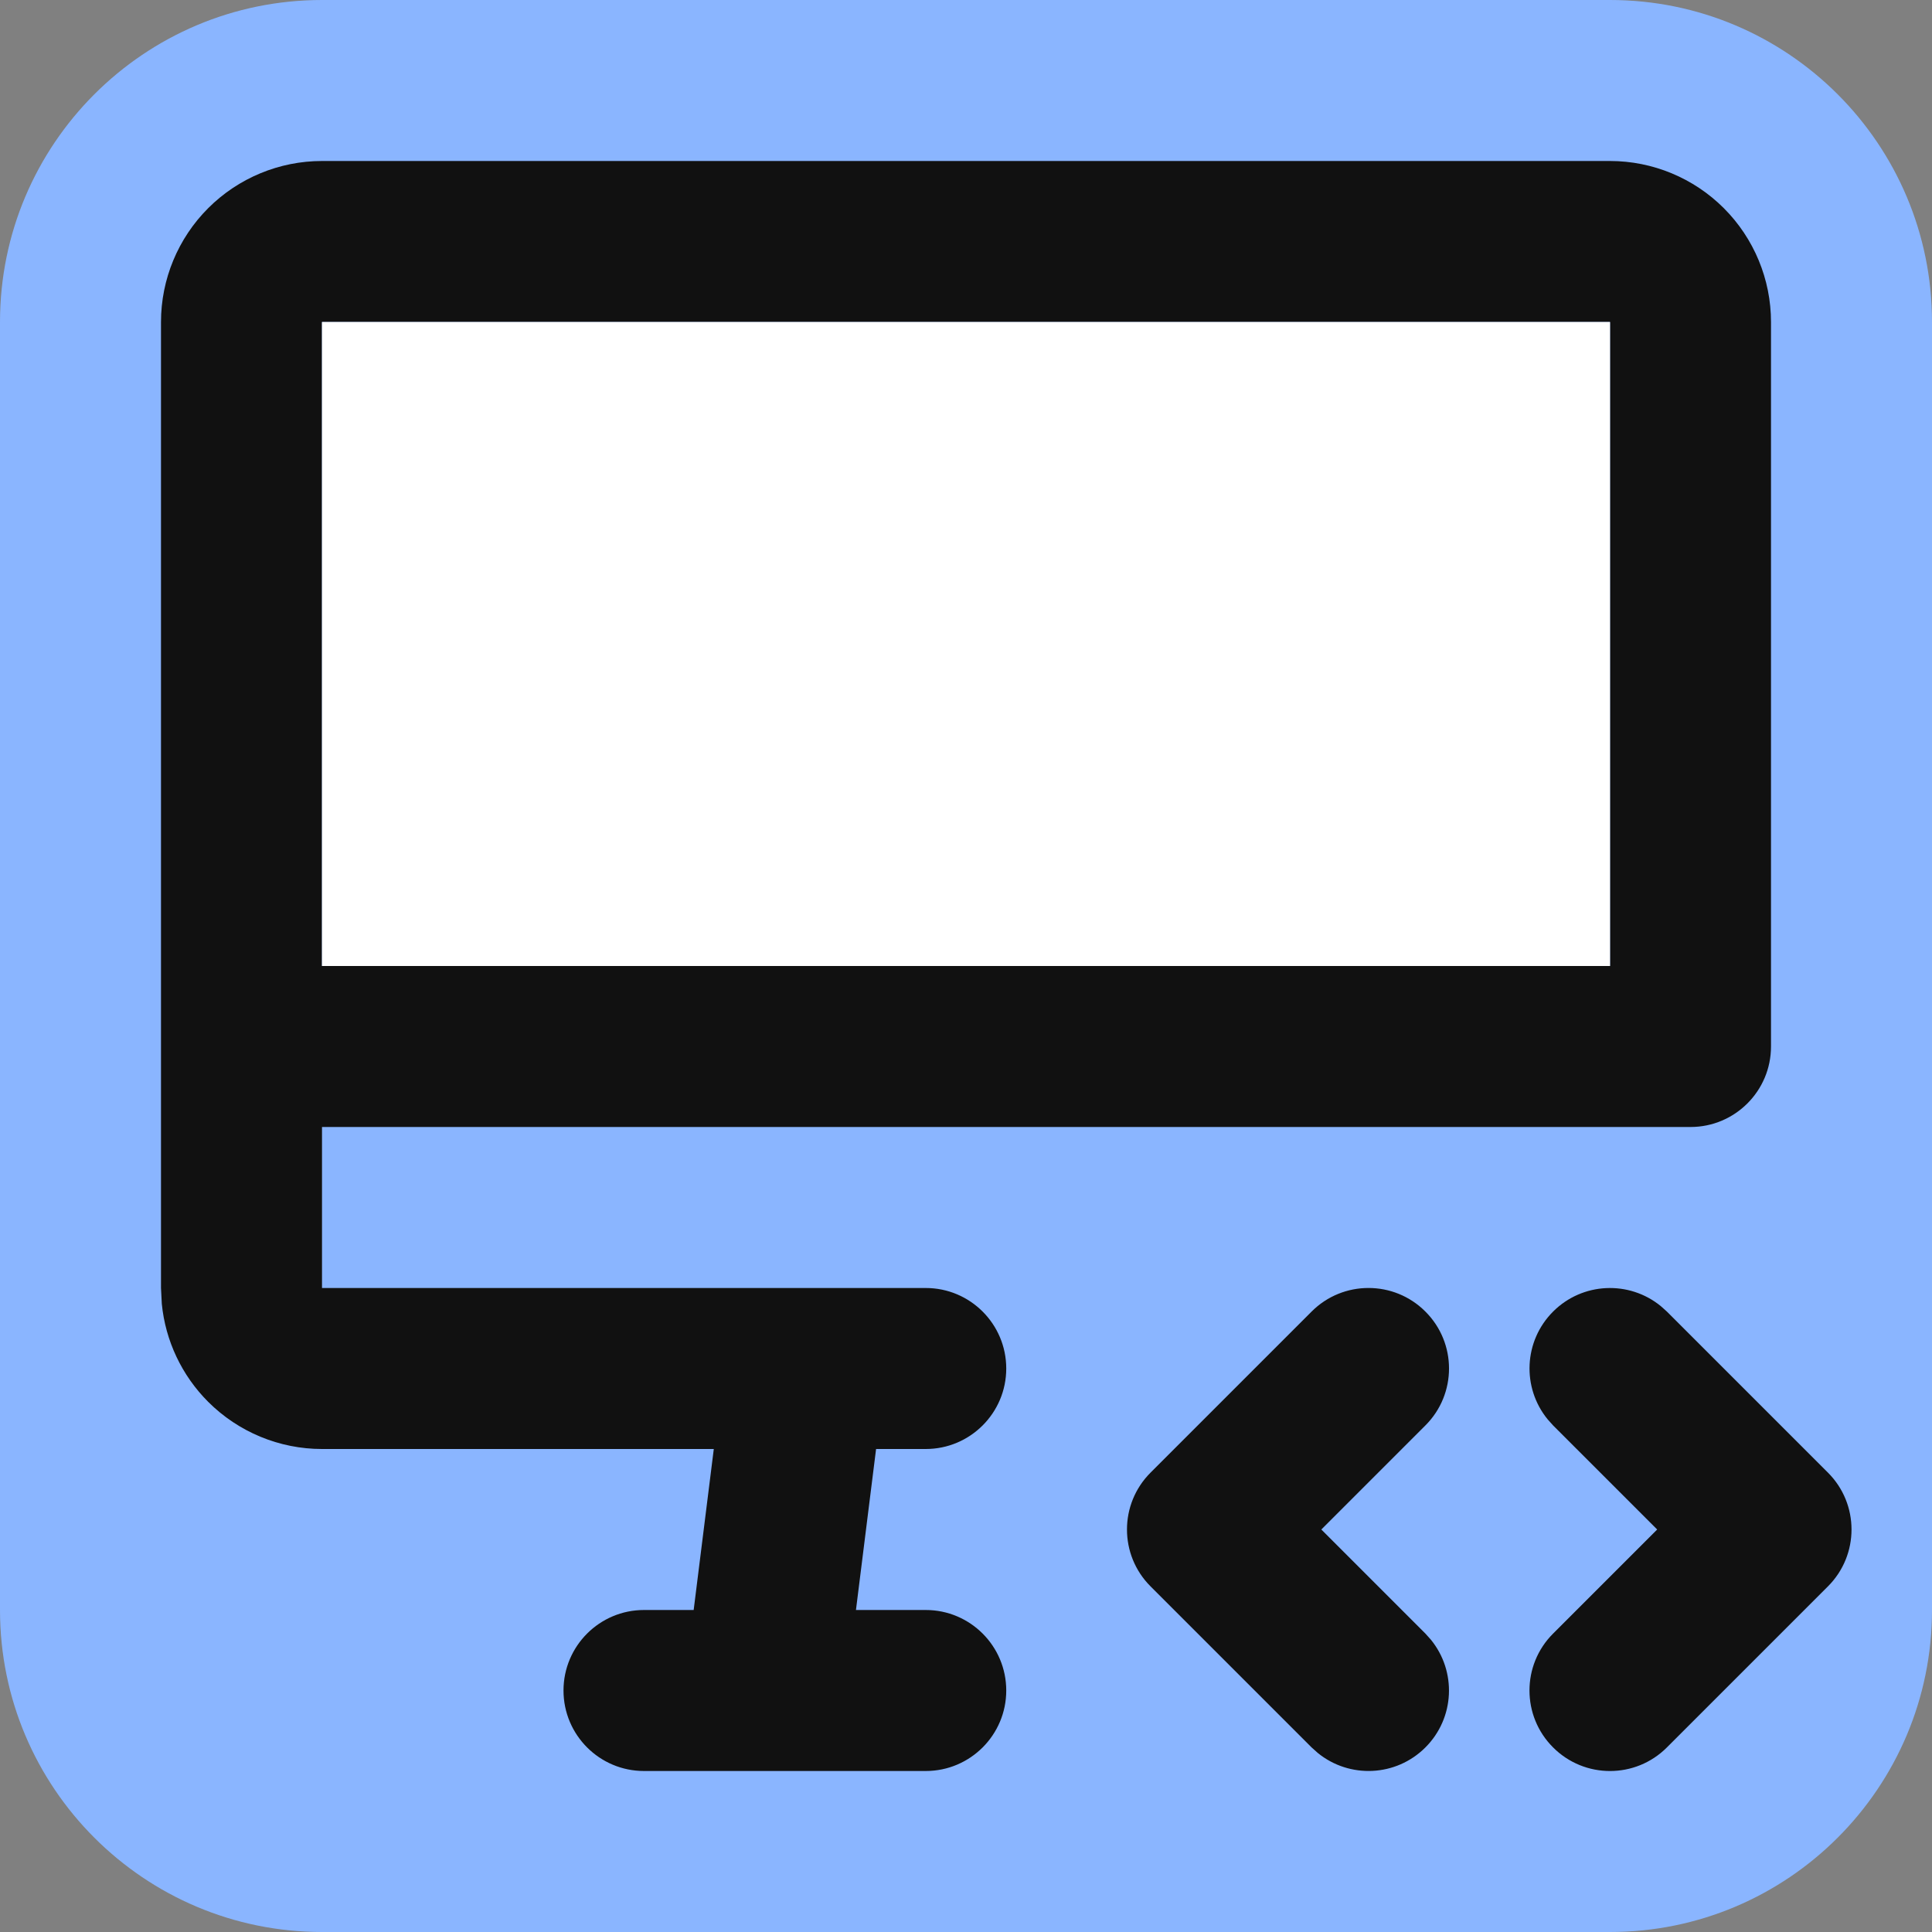 <svg width="24" height="24" viewBox="0 0 24 24" fill="none" xmlns="http://www.w3.org/2000/svg">
<rect x="0" y="0" width="24" height="24" fill="#808080" stroke="none"/>
<path d="M3 13V4C3 3.735 3.105 3.48 3.293 3.293C3.48 3.105 3.735 3 4 3H20C20.265 3 20.52 3.105 20.707 3.293C20.895 3.48 21 3.735 21 4V13H3Z" fill="white"/>
<path d="M0 4C0 1.791 1.791 0 4 0H20C22.209 0 24 1.791 24 4V20C24 22.209 22.209 24 20 24H4C1.791 24 0 22.209 0 20V4Z" fill="#8AB5FF"/>
<path d="M4 4V12H20V4H4ZM16.293 16.293C16.683 15.902 17.317 15.902 17.707 16.293C18.098 16.683 18.098 17.317 17.707 17.707L16.414 19L17.707 20.293L17.775 20.369C18.096 20.762 18.073 21.341 17.707 21.707C17.341 22.073 16.762 22.096 16.369 21.775L16.293 21.707L14.293 19.707C13.902 19.317 13.902 18.683 14.293 18.293L16.293 16.293ZM19.293 16.293C19.659 15.927 20.238 15.904 20.631 16.225L20.707 16.293L22.707 18.293C23.098 18.683 23.098 19.317 22.707 19.707L20.707 21.707C20.317 22.098 19.683 22.098 19.293 21.707C18.902 21.317 18.902 20.683 19.293 20.293L20.586 19L19.293 17.707L19.225 17.631C18.904 17.238 18.927 16.659 19.293 16.293ZM22 13C22 13.552 21.552 14 21 14H4V16H11.5C12.052 16 12.5 16.448 12.5 17C12.5 17.552 12.052 18 11.5 18H10.883L10.633 20H11.5C12.052 20 12.5 20.448 12.5 21C12.5 21.552 12.052 22 11.5 22H8C7.448 22 7 21.552 7 21C7 20.448 7.448 20 8 20H8.617L8.867 18H4C3.47 18 2.961 17.789 2.586 17.414C2.258 17.086 2.055 16.655 2.01 16.197L2 16V4C2 3.47 2.211 2.961 2.586 2.586C2.961 2.211 3.47 2 4 2H20C20.53 2 21.039 2.211 21.414 2.586C21.789 2.961 22 3.47 22 4V13Z" fill="#111111"/>
<path d="M4 4V12H20V4H4Z" fill="white"/>
</svg>
